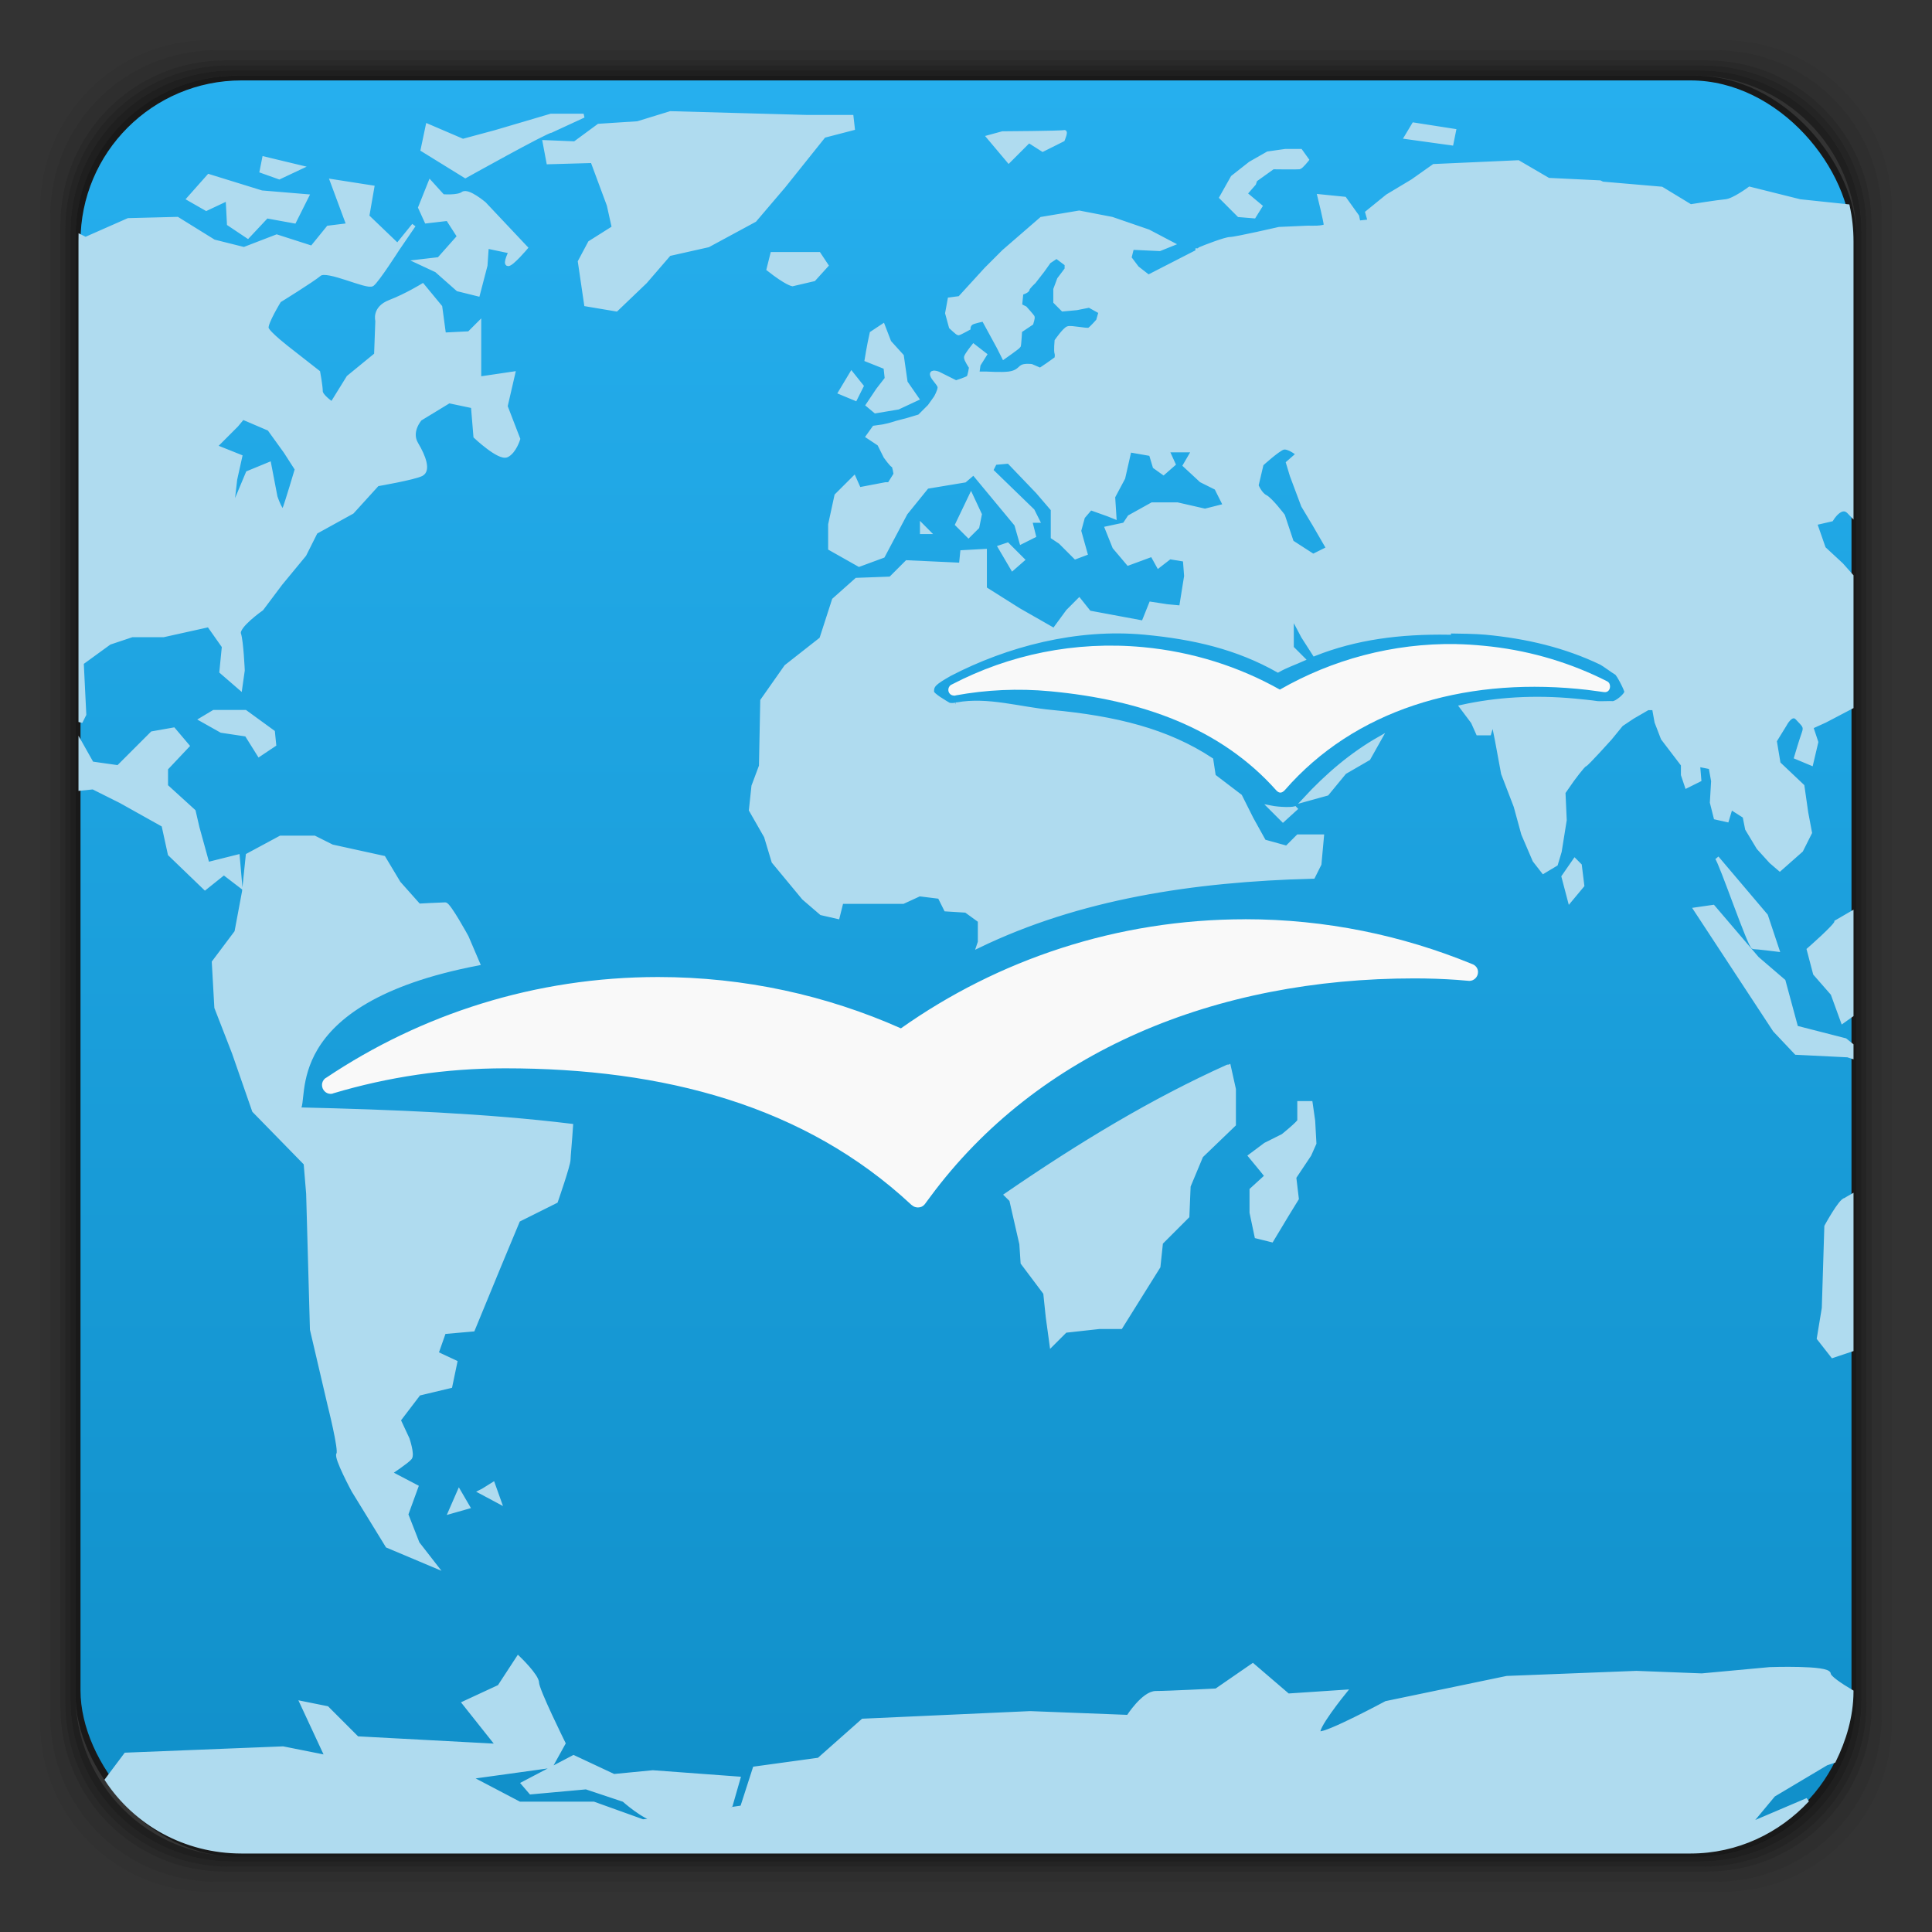 <svg xmlns="http://www.w3.org/2000/svg" xmlns:xlink="http://www.w3.org/1999/xlink" width="48" height="48">
 <rect width="100%" height="100%" fill="#333333" stroke="none"/>
 <defs>
  <linearGradient id="0">
   <stop stop-color="#108fc9"/>
   <stop offset="1" stop-color="#26afee"/>
  </linearGradient>
  <clipPath>
   <rect width="44" height="44" x="2" y="1006.36" rx="4" fill="url(#1)"/>
  </clipPath>
  <linearGradient xlink:href="#0" id="1" gradientUnits="userSpaceOnUse" y1="1050.36" x2="0" y2="1006.36"/>
  <linearGradient xlink:href="#0" id="2" gradientUnits="userSpaceOnUse" gradientTransform="translate(-3.7006836e-8,-1004.362)" y1="1050.36" x2="0" y2="1006.36"/>
 </defs>
 <path d="M 5.188,1 C 2.871,1 1,2.871 1,5.188 l 0,37.625 C 1,45.129 2.871,47 5.188,47 l 37.625,0 C 45.129,47 47,45.129 47,42.812 L 47,5.188 C 47,2.871 45.129,1 42.812,1 L 5.188,1 z m 0.188,0.25 37.25,0 c 2.292,0 4.125,1.833 4.125,4.125 l 0,37.25 c 0,2.292 -1.833,4.125 -4.125,4.125 l -37.25,0 C 3.083,46.75 1.25,44.917 1.25,42.625 l 0,-37.25 C 1.25,3.083 3.083,1.25 5.375,1.25 z" opacity="0.05"/>
 <path d="M 5.375,1.25 C 3.083,1.25 1.25,3.083 1.25,5.375 l 0,37.25 c 0,2.292 1.833,4.125 4.125,4.125 l 37.25,0 c 2.292,0 4.125,-1.833 4.125,-4.125 l 0,-37.25 C 46.75,3.083 44.917,1.25 42.625,1.25 l -37.25,0 z m 0.219,0.25 36.812,0 C 44.673,1.5 46.5,3.327 46.5,5.594 l 0,36.812 C 46.5,44.673 44.673,46.5 42.406,46.5 l -36.812,0 C 3.327,46.5 1.5,44.673 1.5,42.406 l 0,-36.812 C 1.5,3.327 3.327,1.5 5.594,1.5 z" opacity="0.1"/>
 <path d="M 5.594,1.5 C 3.327,1.5 1.5,3.327 1.5,5.594 l 0,36.812 C 1.5,44.673 3.327,46.5 5.594,46.5 l 36.812,0 C 44.673,46.5 46.5,44.673 46.5,42.406 l 0,-36.812 C 46.5,3.327 44.673,1.5 42.406,1.5 l -36.812,0 z m 0.094,0.125 36.625,0 c 2.254,0 4.062,1.809 4.062,4.062 l 0,36.625 c 0,2.254 -1.809,4.062 -4.062,4.062 l -36.625,0 c -2.254,0 -4.062,-1.809 -4.062,-4.062 l 0,-36.625 C 1.625,3.434 3.434,1.625 5.688,1.625 z" opacity="0.2"/>
 <path d="M 5.688,1.625 C 3.434,1.625 1.625,3.434 1.625,5.688 l 0,36.625 c 0,2.254 1.809,4.062 4.062,4.062 l 36.625,0 c 2.254,0 4.062,-1.809 4.062,-4.062 l 0,-36.625 c 0,-2.254 -1.809,-4.062 -4.062,-4.062 l -36.625,0 z m 0.094,0.125 36.438,0 c 2.241,0 4.031,1.79 4.031,4.031 l 0,36.438 c 0,2.241 -1.79,4.031 -4.031,4.031 l -36.438,0 C 3.54,46.25 1.75,44.46 1.75,42.219 l 0,-36.438 C 1.75,3.54 3.54,1.75 5.781,1.75 z" opacity="0.3"/>
 <path d="M 5.781,1.75 C 3.54,1.75 1.75,3.54 1.75,5.781 l 0,36.438 c 0,2.241 1.79,4.031 4.031,4.031 l 36.438,0 c 2.241,0 4.031,-1.79 4.031,-4.031 l 0,-36.438 C 46.25,3.54 44.46,1.75 42.219,1.75 l -36.438,0 z m 0.125,0.125 36.188,0 c 2.229,0 4.031,1.803 4.031,4.031 l 0,36.188 c 0,2.229 -1.803,4.031 -4.031,4.031 l -36.188,0 C 3.678,46.125 1.875,44.322 1.875,42.094 l 0,-36.188 C 1.875,3.678 3.678,1.875 5.906,1.875 z" opacity="0.4"/>
 <rect width="44.25" height="44.25" x="1.875" y="1.878" rx="4.02" opacity="0.5"/>
 <rect rx="4" y="1.998" x="2" height="44" width="44" fill="url(#2)"/>
 <path d="M 16.656 2.812 L 15.844 3.062 L 14.875 3.125 L 14.281 3.562 L 13.531 3.531 L 13.625 4.031 L 14.719 4 L 15.125 5.094 L 15.25 5.656 L 14.656 6.031 L 14.406 6.5 L 14.562 7.562 L 15.312 7.688 L 16.031 7 L 16.625 6.312 L 17.594 6.094 L 18.75 5.469 L 19.469 4.625 L 20.469 3.375 L 21.188 3.188 L 21.156 2.906 L 20.062 2.906 L 16.656 2.812 z M 13.688 2.875 L 12.312 3.281 L 11.5 3.5 L 10.625 3.125 L 10.5 3.719 L 11.562 4.375 C 11.562 4.375 13.578 3.25 13.688 3.25 L 14.5 2.875 L 13.688 2.875 z M 35.125 3.094 L 34.938 3.406 L 36.062 3.562 L 36.125 3.25 L 35.125 3.094 z M 26.438 3.281 C 26.382 3.303 24.906 3.312 24.906 3.312 L 24.562 3.406 L 25.062 4 L 25.562 3.5 L 25.906 3.719 L 26.406 3.469 C 26.406 3.469 26.493 3.259 26.438 3.281 z M 31.938 3.75 L 31.5 3.812 L 31.062 4.062 L 30.625 4.406 L 30.344 4.906 L 30.781 5.344 L 31.156 5.375 L 31.312 5.125 L 30.938 4.812 L 31.156 4.562 L 31.188 4.469 L 31.625 4.156 C 31.625 4.156 32.234 4.164 32.281 4.156 C 32.328 4.148 32.469 3.969 32.469 3.969 L 32.312 3.75 L 31.938 3.75 z M 6.562 3.938 L 6.5 4.25 L 6.938 4.406 L 7.469 4.156 L 6.562 3.938 z M 37.719 4.031 L 35.625 4.125 L 35.094 4.5 L 34.469 4.875 L 33.969 5.281 L 34.031 5.5 L 33.75 5.531 L 33.719 5.375 L 33.406 4.938 L 32.781 4.875 C 32.781 4.875 32.938 5.511 32.938 5.594 C 32.938 5.677 32.5 5.656 32.5 5.656 L 31.781 5.688 C 31.781 5.688 30.695 5.938 30.562 5.938 C 30.442 5.938 29.919 6.142 29.812 6.188 L 29.781 6.219 L 29.75 6.219 L 29.75 6.25 L 28.531 6.875 L 28.25 6.656 L 28.062 6.406 L 28.125 6.156 L 28.812 6.188 L 29.125 6.062 L 28.531 5.75 L 27.625 5.438 L 26.812 5.281 L 25.875 5.438 L 24.938 6.25 L 24.5 6.688 L 23.844 7.406 L 23.594 7.438 L 23.531 7.781 L 23.625 8.125 C 23.625 8.125 23.79 8.281 23.812 8.281 C 23.835 8.281 24.062 8.156 24.062 8.156 C 24.062 8.156 24.06 8.039 24.188 8 C 24.315 7.961 24.438 7.938 24.438 7.938 L 24.625 8.281 L 24.812 8.625 L 24.938 8.875 C 24.938 8.875 25.301 8.621 25.312 8.594 C 25.324 8.566 25.344 8.219 25.344 8.219 L 25.625 8.031 C 25.625 8.031 25.667 7.897 25.656 7.875 C 25.645 7.853 25.469 7.656 25.469 7.656 L 25.344 7.594 L 25.375 7.281 C 25.375 7.281 25.531 7.232 25.531 7.188 C 25.531 7.143 25.688 7 25.688 7 L 25.906 6.719 L 26.062 6.5 L 26.25 6.375 L 26.5 6.562 L 26.5 6.688 L 26.312 6.938 L 26.219 7.188 L 26.219 7.5 L 26.406 7.688 L 26.75 7.656 L 27.062 7.594 L 27.344 7.75 L 27.281 7.969 C 27.281 7.969 27.117 8.156 27.062 8.188 C 27.008 8.219 26.617 8.125 26.531 8.156 C 26.445 8.188 26.25 8.469 26.25 8.469 C 26.25 8.469 26.227 8.719 26.25 8.781 C 26.259 8.806 26.258 8.845 26.25 8.906 L 26.031 9.062 L 25.844 9.188 L 25.625 9.094 C 25.625 9.094 25.438 9.07 25.375 9.125 C 25.312 9.18 25.25 9.258 25.062 9.281 C 24.875 9.305 24.531 9.281 24.5 9.281 L 24.281 9.281 L 24.312 9.062 L 24.469 8.812 L 24.188 8.594 C 24.188 8.594 24.008 8.82 24 8.875 C 23.992 8.93 24.125 9.125 24.125 9.125 C 24.125 9.125 24.094 9.336 24.062 9.375 C 24.031 9.414 23.75 9.5 23.75 9.5 L 23.312 9.281 C 23.312 9.281 23.133 9.211 23.156 9.312 C 23.18 9.414 23.344 9.539 23.344 9.625 C 23.344 9.711 23.25 9.875 23.25 9.875 L 23.094 10.094 L 22.844 10.344 L 22.531 10.438 C 22.531 10.438 22.25 10.508 22.188 10.531 C 22.125 10.555 21.938 10.594 21.938 10.594 L 21.719 10.625 L 21.562 10.844 L 21.844 11.031 L 22 11.344 C 22 11.344 22.156 11.562 22.188 11.562 C 22.219 11.562 22.25 11.781 22.25 11.781 L 22.094 12.031 L 22.031 12.031 L 22 12.031 L 21.344 12.156 L 21.219 11.875 L 20.781 12.312 L 20.625 13.031 L 20.625 13.625 L 21.344 14.031 L 21.938 13.812 L 22.5 12.75 L 23.031 12.094 L 23.969 11.938 L 24.188 11.75 L 25.25 13.031 L 25.375 13.469 L 25.688 13.312 L 25.594 12.938 L 25.781 12.938 L 25.656 12.688 L 24.625 11.688 L 24.719 11.5 L 25.062 11.469 L 25.781 12.219 L 26.156 12.656 L 26.156 13.344 L 26.344 13.469 L 26.719 13.844 L 26.969 13.75 L 26.812 13.188 L 26.906 12.844 L 27.094 12.625 L 27.531 12.781 L 27.688 12.844 L 27.656 12.344 L 27.906 11.875 L 28.062 11.188 L 28.594 11.281 L 28.688 11.594 L 28.906 11.75 L 29.156 11.531 L 29 11.188 L 29.656 11.188 L 29.438 11.562 L 29.844 11.938 L 30.219 12.125 L 30.438 12.562 L 29.938 12.688 L 29.25 12.531 L 28.625 12.531 L 28.062 12.844 L 27.938 13.031 L 27.5 13.125 L 27.688 13.594 L 28.031 14 L 28.625 13.781 L 28.781 14.062 L 29.062 13.844 L 29.438 13.906 L 29.469 14.312 L 29.344 15.094 L 29 15.062 L 28.594 15 L 28.406 15.469 L 27.062 15.219 L 26.812 14.906 L 26.531 15.188 L 26.188 15.656 L 25.312 15.156 L 24.469 14.625 L 24.469 13.688 L 23.906 13.719 L 23.875 14.031 L 22.531 13.969 L 22.125 14.375 L 21.281 14.406 L 20.719 14.906 L 20.406 15.875 L 19.531 16.562 L 18.938 17.406 L 18.906 19.031 L 18.719 19.531 L 18.656 20.125 L 19.031 20.781 L 19.219 21.406 L 19.969 22.312 L 20.406 22.688 L 20.812 22.781 L 20.906 22.406 L 22.438 22.406 L 22.844 22.219 L 23.344 22.281 L 23.5 22.594 L 24 22.625 L 24.344 22.875 L 24.344 23.406 L 24.312 23.5 C 26.801 22.298 29.623 21.858 32.625 21.781 L 32.781 21.469 L 32.844 20.781 L 32.25 20.781 L 31.969 21.062 L 31.406 20.906 L 31.094 20.344 L 30.812 19.781 L 30.156 19.281 L 30.094 18.875 C 29.002 18.153 27.713 17.836 26.125 17.688 C 25.319 17.612 24.539 17.361 23.781 17.5 C 23.778 17.5 23.75 17.5 23.75 17.5 C 23.836 17.49 23.628 17.541 23.562 17.5 C 23.493 17.457 23.156 17.268 23.156 17.188 C 23.152 17.024 23.217 16.967 23.594 16.75 C 25.003 16.018 26.736 15.559 28.438 15.719 C 29.672 15.835 30.737 16.086 31.75 16.656 C 31.951 16.541 32.171 16.467 32.375 16.375 L 32.094 16.094 L 32.094 15.281 L 32.375 15.812 L 32.656 16.25 C 33.686 15.842 34.773 15.7 36 15.719 L 36 15.688 C 36.226 15.691 36.677 15.697 36.906 15.719 C 37.942 15.816 38.896 16.045 39.781 16.469 C 39.836 16.495 40.101 16.69 40.156 16.719 C 40.21 16.745 40.406 17.133 40.406 17.188 C 40.406 17.268 40.157 17.479 40.062 17.469 C 40.013 17.463 39.742 17.477 39.688 17.469 C 39.531 17.445 39.285 17.422 39.125 17.406 C 38.12 17.312 37.179 17.37 36.312 17.562 L 36.594 17.938 L 36.719 18.219 L 37 18.219 L 37.094 17.906 L 37.188 18.375 L 37.344 19.219 L 37.656 20.031 L 37.844 20.719 L 38.125 21.375 L 38.344 21.656 L 38.656 21.469 L 38.75 21.156 L 38.875 20.375 L 38.844 19.688 L 39.062 19.375 C 39.062 19.375 39.328 19.012 39.375 19 C 39.422 18.988 40 18.344 40 18.344 L 40.281 18 L 40.562 17.812 L 40.938 17.594 L 41.094 17.594 L 41.156 17.938 L 41.312 18.344 L 41.812 19 L 41.812 19.25 L 41.906 19.531 L 42.219 19.375 L 42.188 19 L 42.5 19.062 L 42.562 19.406 L 42.531 19.938 L 42.625 20.312 L 42.906 20.375 L 43 20.062 L 43.344 20.281 L 43.406 20.594 L 43.688 21.062 L 44 21.406 L 44.219 21.594 L 44.75 21.125 L 44.969 20.688 L 44.875 20.188 L 44.781 19.531 L 44.188 18.969 L 44.094 18.406 L 44.344 18 C 44.344 18 44.507 17.678 44.656 17.844 C 44.805 18.009 44.879 18.037 44.812 18.219 C 44.746 18.401 44.625 18.812 44.625 18.812 L 45 18.969 L 45.125 18.438 L 45 18.062 L 45.344 17.906 L 46 17.562 L 46 14.312 L 45.75 14.031 L 45.312 13.625 L 45.094 13 L 45.5 12.906 C 45.5 12.906 45.739 12.503 45.938 12.719 C 45.962 12.745 45.974 12.753 46 12.781 L 46 6 C 46 5.702 45.968 5.404 45.906 5.125 L 44.719 5 L 43.469 4.688 C 43.469 4.688 43.074 4.983 42.875 5 C 42.676 5.017 42 5.125 42 5.125 L 41.281 4.688 L 39.812 4.562 L 39.75 4.531 L 38.469 4.469 L 37.719 4.031 z M 5.188 4.375 L 4.688 4.938 L 5.125 5.188 L 5.656 4.938 L 5.688 5.562 L 6.156 5.875 L 6.625 5.375 L 7.312 5.5 L 7.625 4.875 L 6.5 4.781 L 5.188 4.375 z M 8.25 4.5 L 8.656 5.594 L 8.156 5.656 L 7.75 6.156 L 6.875 5.875 L 6.062 6.188 L 5.312 6 L 4.406 5.438 L 3.188 5.469 L 2.125 5.938 L 2 5.875 C 1.999 5.917 2 5.958 2 6 L 2 17.938 C 2.041 17.854 2.094 17.75 2.094 17.75 L 2.031 16.469 L 2.719 15.969 L 3.281 15.781 L 4.062 15.781 L 5.188 15.531 L 5.562 16.062 L 5.5 16.688 L 5.969 17.094 L 6.031 16.656 C 6.031 16.656 6 15.938 5.938 15.75 C 5.875 15.562 6.5 15.125 6.5 15.125 L 6.969 14.5 L 7.562 13.781 L 7.844 13.219 L 8.75 12.719 L 9.375 12.031 C 9.375 12.031 10.281 11.875 10.469 11.781 C 10.656 11.688 10.531 11.344 10.344 11.031 C 10.156 10.719 10.438 10.406 10.438 10.406 L 11.156 9.969 L 11.75 10.094 L 11.812 10.844 C 11.812 10.844 12.406 11.406 12.594 11.312 C 12.781 11.219 12.875 10.906 12.875 10.906 L 12.562 10.094 L 12.75 9.281 L 11.906 9.406 L 11.906 8.562 L 11.906 8.031 L 11.656 8.281 L 11.031 8.312 L 10.938 7.625 L 10.5 7.094 C 10.5 7.094 10.094 7.344 9.688 7.5 C 9.281 7.656 9.375 7.969 9.375 7.969 L 9.344 8.812 L 8.656 9.375 L 8.25 10.031 C 8.25 10.031 7.969 9.844 7.969 9.719 C 7.969 9.594 7.906 9.25 7.906 9.25 L 7.188 8.688 C 7.188 8.688 6.656 8.281 6.625 8.156 C 6.594 8.031 6.938 7.469 6.938 7.469 C 6.938 7.469 7.75 6.969 7.938 6.812 C 8.125 6.656 9.125 7.156 9.25 7.062 C 9.375 6.969 9.875 6.188 9.875 6.188 L 10.281 5.594 L 9.875 6.094 L 9.125 5.375 L 9.25 4.656 L 8.25 4.5 z M 10.688 4.531 L 10.438 5.156 L 10.594 5.5 L 11.125 5.438 L 11.406 5.875 L 10.906 6.438 L 10.375 6.5 L 10.844 6.719 L 11.375 7.188 L 11.875 7.312 L 12.062 6.594 L 12.094 6.125 L 12.688 6.25 C 12.688 6.25 12.531 6.562 12.625 6.562 C 12.719 6.562 13.062 6.156 13.062 6.156 L 12.031 5.062 C 12.031 5.062 11.625 4.719 11.5 4.812 C 11.375 4.906 11 4.875 11 4.875 L 10.688 4.531 z M 19.188 6.312 L 19.094 6.688 C 19.539 7.039 19.688 7.062 19.688 7.062 L 20.219 6.938 L 20.531 6.594 L 20.344 6.312 L 19.625 6.312 L 19.188 6.312 z M 21.938 8.094 L 21.656 8.281 C 21.586 8.586 21.531 8.938 21.531 8.938 L 22 9.125 L 22.031 9.406 L 21.812 9.688 L 21.562 10.062 L 21.75 10.219 L 22.312 10.125 L 22.781 9.906 L 22.5 9.5 L 22.406 8.844 L 22.094 8.5 L 21.938 8.094 z M 21.156 9.281 L 20.875 9.75 L 21.25 9.906 L 21.406 9.594 L 21.156 9.281 z M 6.031 10.375 L 6.688 10.656 L 7.094 11.219 L 7.375 11.656 C 7.375 11.656 7.125 12.5 7.062 12.656 C 7 12.812 6.844 12.344 6.844 12.344 L 6.688 11.531 L 6.156 11.75 L 5.75 12.719 L 5.844 11.906 L 5.969 11.344 L 5.344 11.094 L 5.875 10.562 L 6.031 10.375 z M 31.875 11.125 C 32.008 11.081 32.25 11.281 32.25 11.281 L 32 11.5 L 32.094 11.812 L 32.375 12.562 L 32.656 13.031 L 33 13.625 L 32.625 13.812 L 32.094 13.469 L 31.875 12.812 C 31.875 12.812 31.57 12.41 31.438 12.344 C 31.305 12.277 31.219 12.062 31.219 12.062 L 31.344 11.531 C 31.344 11.531 31.742 11.169 31.875 11.125 z M 24.125 12.312 L 23.781 13.031 L 24.062 13.312 L 24.281 13.094 L 24.344 12.781 L 24.125 12.312 z M 22.906 13.062 L 22.906 13.219 L 23.062 13.219 L 22.906 13.062 z M 25.031 13.531 L 24.844 13.594 L 25.156 14.125 L 25.406 13.906 L 25.031 13.531 z M 5.312 17.688 L 5 17.875 L 5.5 18.156 L 6.125 18.25 L 6.438 18.75 L 6.812 18.5 L 6.781 18.188 L 6.094 17.688 L 5.312 17.688 z M 4.312 18.125 L 3.781 18.219 L 2.938 19.062 L 2.281 18.969 C 2.281 18.969 2.114 18.671 2 18.469 L 2 19.594 L 2.312 19.562 L 3 19.906 L 4.062 20.5 L 4.219 21.219 L 5.094 22.062 L 5.562 21.688 L 5.969 22 L 5.906 21.281 L 5.156 21.469 L 4.906 20.562 L 4.812 20.156 L 4.125 19.531 L 4.125 19.094 L 4.656 18.531 L 4.312 18.125 z M 34.281 18.344 C 33.593 18.734 32.978 19.255 32.406 19.875 L 32.969 19.719 L 33.406 19.188 L 34 18.844 L 34.281 18.344 z M 31.562 20.062 L 31.875 20.375 L 32.219 20.062 C 32.161 20.12 31.782 20.105 31.562 20.062 z M 6.969 20.812 L 6.156 21.25 L 6.062 22.156 L 5.875 23.156 L 5.312 23.906 L 5.375 25.031 L 5.812 26.156 L 6.312 27.594 L 7.594 28.906 L 7.656 29.656 L 7.75 33.031 L 8.188 34.906 C 8.188 34.906 8.473 36.037 8.406 36.125 C 8.34 36.213 8.781 37.031 8.781 37.031 L 9.625 38.406 L 10.812 38.906 L 10.375 38.344 L 10.094 37.625 L 10.344 36.938 L 9.688 36.594 C 9.688 36.594 10.121 36.307 10.188 36.219 C 10.254 36.13 10.125 35.75 10.125 35.75 L 9.906 35.281 L 10.406 34.625 L 11.188 34.438 L 11.312 33.844 L 10.844 33.625 L 11.031 33.094 L 11.75 33.031 L 12.406 31.438 L 12.875 30.312 L 13.812 29.844 C 13.812 29.844 14.125 28.945 14.125 28.812 C 14.125 28.739 14.162 28.365 14.188 27.969 C 12.077 27.712 9.784 27.618 7.406 27.562 C 7.661 27.374 6.846 24.901 11.875 23.938 L 11.594 23.281 C 11.594 23.281 11.151 22.469 11.062 22.469 C 10.974 22.469 10.406 22.5 10.406 22.5 L 9.906 21.938 L 9.531 21.312 L 8.25 21.031 L 7.812 20.812 L 6.969 20.812 z M 42.656 21.312 C 42.767 21.445 43.474 23.531 43.562 23.531 C 43.651 23.531 44.156 23.594 44.156 23.594 L 43.875 22.75 L 42.656 21.312 z M 39.125 21.375 L 38.844 21.781 L 39 22.375 L 39.312 22 L 39.25 21.5 L 39.125 21.375 z M 42.562 22.531 L 42.125 22.594 L 44.094 25.594 L 44.625 26.156 L 45.906 26.219 L 46 26.25 L 46 25.969 L 45.844 25.844 L 44.625 25.531 L 44.312 24.375 L 43.656 23.812 L 42.562 22.531 z M 46 22.688 L 45.625 22.906 C 45.625 22.995 44.938 23.594 44.938 23.594 L 45.094 24.188 L 45.531 24.688 L 45.781 25.375 L 46 25.219 L 46 22.688 z M 30.5 26.5 C 28.63 27.341 26.829 28.431 25 29.688 L 25.125 29.812 L 25.375 30.906 L 25.406 31.375 L 25.969 32.125 L 26.031 32.719 L 26.125 33.406 L 26.469 33.062 L 27.312 32.969 L 27.844 32.969 L 28.781 31.469 L 28.844 30.875 L 29.5 30.219 L 29.531 29.469 L 29.844 28.719 L 30.656 27.938 L 30.656 27.062 L 30.531 26.5 C 30.522 26.504 30.509 26.496 30.5 26.5 z M 32.281 27.406 L 32.281 27.844 C 32.259 27.91 31.875 28.219 31.875 28.219 L 31.438 28.438 L 31.062 28.719 L 31.344 29.062 L 31.469 29.219 L 31.094 29.562 L 31.094 30.125 L 31.219 30.719 L 31.594 30.812 L 31.969 30.188 L 32.219 29.781 L 32.156 29.25 L 32.531 28.688 L 32.656 28.406 L 32.625 27.844 L 32.562 27.406 L 32.281 27.406 z M 46 29.719 C 45.937 29.754 45.844 29.812 45.844 29.812 C 45.733 29.812 45.375 30.469 45.375 30.469 L 45.312 32.5 L 45.188 33.25 L 45.531 33.688 L 46 33.531 L 46 29.719 z M 12.25 36.875 L 12 37.031 L 11.938 37.062 L 12.406 37.312 L 12.25 36.875 z M 11.406 37.062 L 11.188 37.562 L 11.625 37.438 L 11.406 37.062 z M 12.875 41.188 L 12.406 41.906 L 11.531 42.312 L 12.375 43.375 L 8.875 43.188 L 8.125 42.438 L 7.5 42.312 L 8.125 43.656 L 7.031 43.438 L 3.125 43.594 L 2.656 44.219 C 3.37 45.302 4.6 46 6 46 L 42 46 C 43.157 46 44.177 45.499 44.906 44.719 L 43.438 45.344 L 44.062 44.594 L 45.375 43.812 L 45.562 43.75 C 45.818 43.228 45.995 42.653 46 42.031 C 45.711 41.86 45.438 41.673 45.438 41.594 C 45.438 41.417 43.969 41.469 43.969 41.469 L 42.281 41.625 L 40.656 41.562 L 37.438 41.688 L 34.438 42.312 C 34.438 42.312 32.958 43.107 32.781 43.062 C 32.604 43.018 33.406 42.031 33.406 42.031 L 32 42.125 L 31.125 41.375 L 30.219 42 C 30.219 42 29.028 42.062 28.719 42.062 C 28.409 42.062 28.031 42.656 28.031 42.656 L 25.594 42.562 L 21.438 42.75 L 20.344 43.719 L 18.75 43.938 L 18.438 44.906 L 17.156 45.094 C 17.647 44.984 18.156 44.844 18.156 44.844 L 18.344 44.188 L 16.219 44.031 L 15.25 44.125 L 14.25 43.656 L 13 44.312 L 13.188 44.531 L 14.562 44.406 L 15.5 44.719 C 15.5 44.719 15.997 45.166 16.312 45.219 L 15.969 45.25 L 14.75 44.812 L 12.906 44.812 L 11.656 44.156 L 13.688 43.875 L 14 43.312 C 14 43.312 13.344 41.989 13.344 41.812 C 13.344 41.636 12.875 41.188 12.875 41.188 z " fill="#afdbef" stroke="#afdbef" stroke-width="0.1"/>
 <path d="m 36.178,16.001 c -1.582,-0.024 -3.085,0.389 -4.38,1.132 -1.013,-0.57 -2.164,-0.939 -3.398,-1.055 -1.702,-0.159 -3.332,0.19 -4.741,0.922 -0.014,0.007 -0.028,0.014 -0.041,0.021 -0.034,0.027 -0.057,0.071 -0.057,0.118 0,0.081 0.062,0.143 0.145,0.143 0.008,0 0.018,0.002 0.026,0 0.004,-3.29e-4 0.007,-0.004 0.01,-0.005 0.758,-0.139 1.549,-0.178 2.355,-0.102 2.261,0.212 4.231,0.908 5.614,2.464 0.072,0.075 0.134,0.069 0.207,-0.005 1.739,-2 4.406,-2.789 7.272,-2.52 0.16,0.015 0.318,0.033 0.475,0.056 0.055,0.008 0.142,0.02 0.191,0.026 0.095,0.01 0.145,-0.063 0.145,-0.143 -3.3e-4,-0.055 -0.023,-0.102 -0.077,-0.128 -0.055,-0.028 -0.11,-0.055 -0.165,-0.082 -0.885,-0.424 -1.861,-0.702 -2.897,-0.799 -0.229,-0.022 -0.456,-0.038 -0.682,-0.041 z" fill="#f9f9f9"/>
 <path d="m 30.936,22.839 c -3.189,0 -6.14,1.005 -8.553,2.71 -1.842,-0.819 -3.884,-1.275 -6.032,-1.275 -3.055,0 -5.888,0.923 -8.243,2.5 -0.008,0.005 -0.017,0.009 -0.026,0.015 C 8.032,26.827 8,26.887 8,26.957 c 0,0.119 0.096,0.22 0.217,0.22 0.014,0 0.027,-0.002 0.041,-0.005 0.009,-0.002 0.017,-0.007 0.026,-0.01 1.35,-0.403 2.784,-0.62 4.266,-0.62 3.939,0 7.448,0.925 10.092,3.391 0.006,0.005 0.014,0.009 0.021,0.015 0.039,0.034 0.09,0.051 0.145,0.051 0.068,0 0.125,-0.028 0.165,-0.077 9.89e-4,6.4e-4 0.086,-0.117 0.129,-0.174 2.685,-3.641 7.111,-5.44 12.039,-5.44 0.352,0 0.703,0.012 1.048,0.036 0.099,0.008 0.31,0.026 0.315,0.026 0.12,0 0.217,-0.1 0.217,-0.22 1.66e-4,-0.086 -0.051,-0.155 -0.124,-0.19 -0.009,-0.005 -0.018,-0.007 -0.026,-0.01 -1.738,-0.713 -3.639,-1.112 -5.635,-1.112 z" fill="#f9f9f9"/>
</svg>
